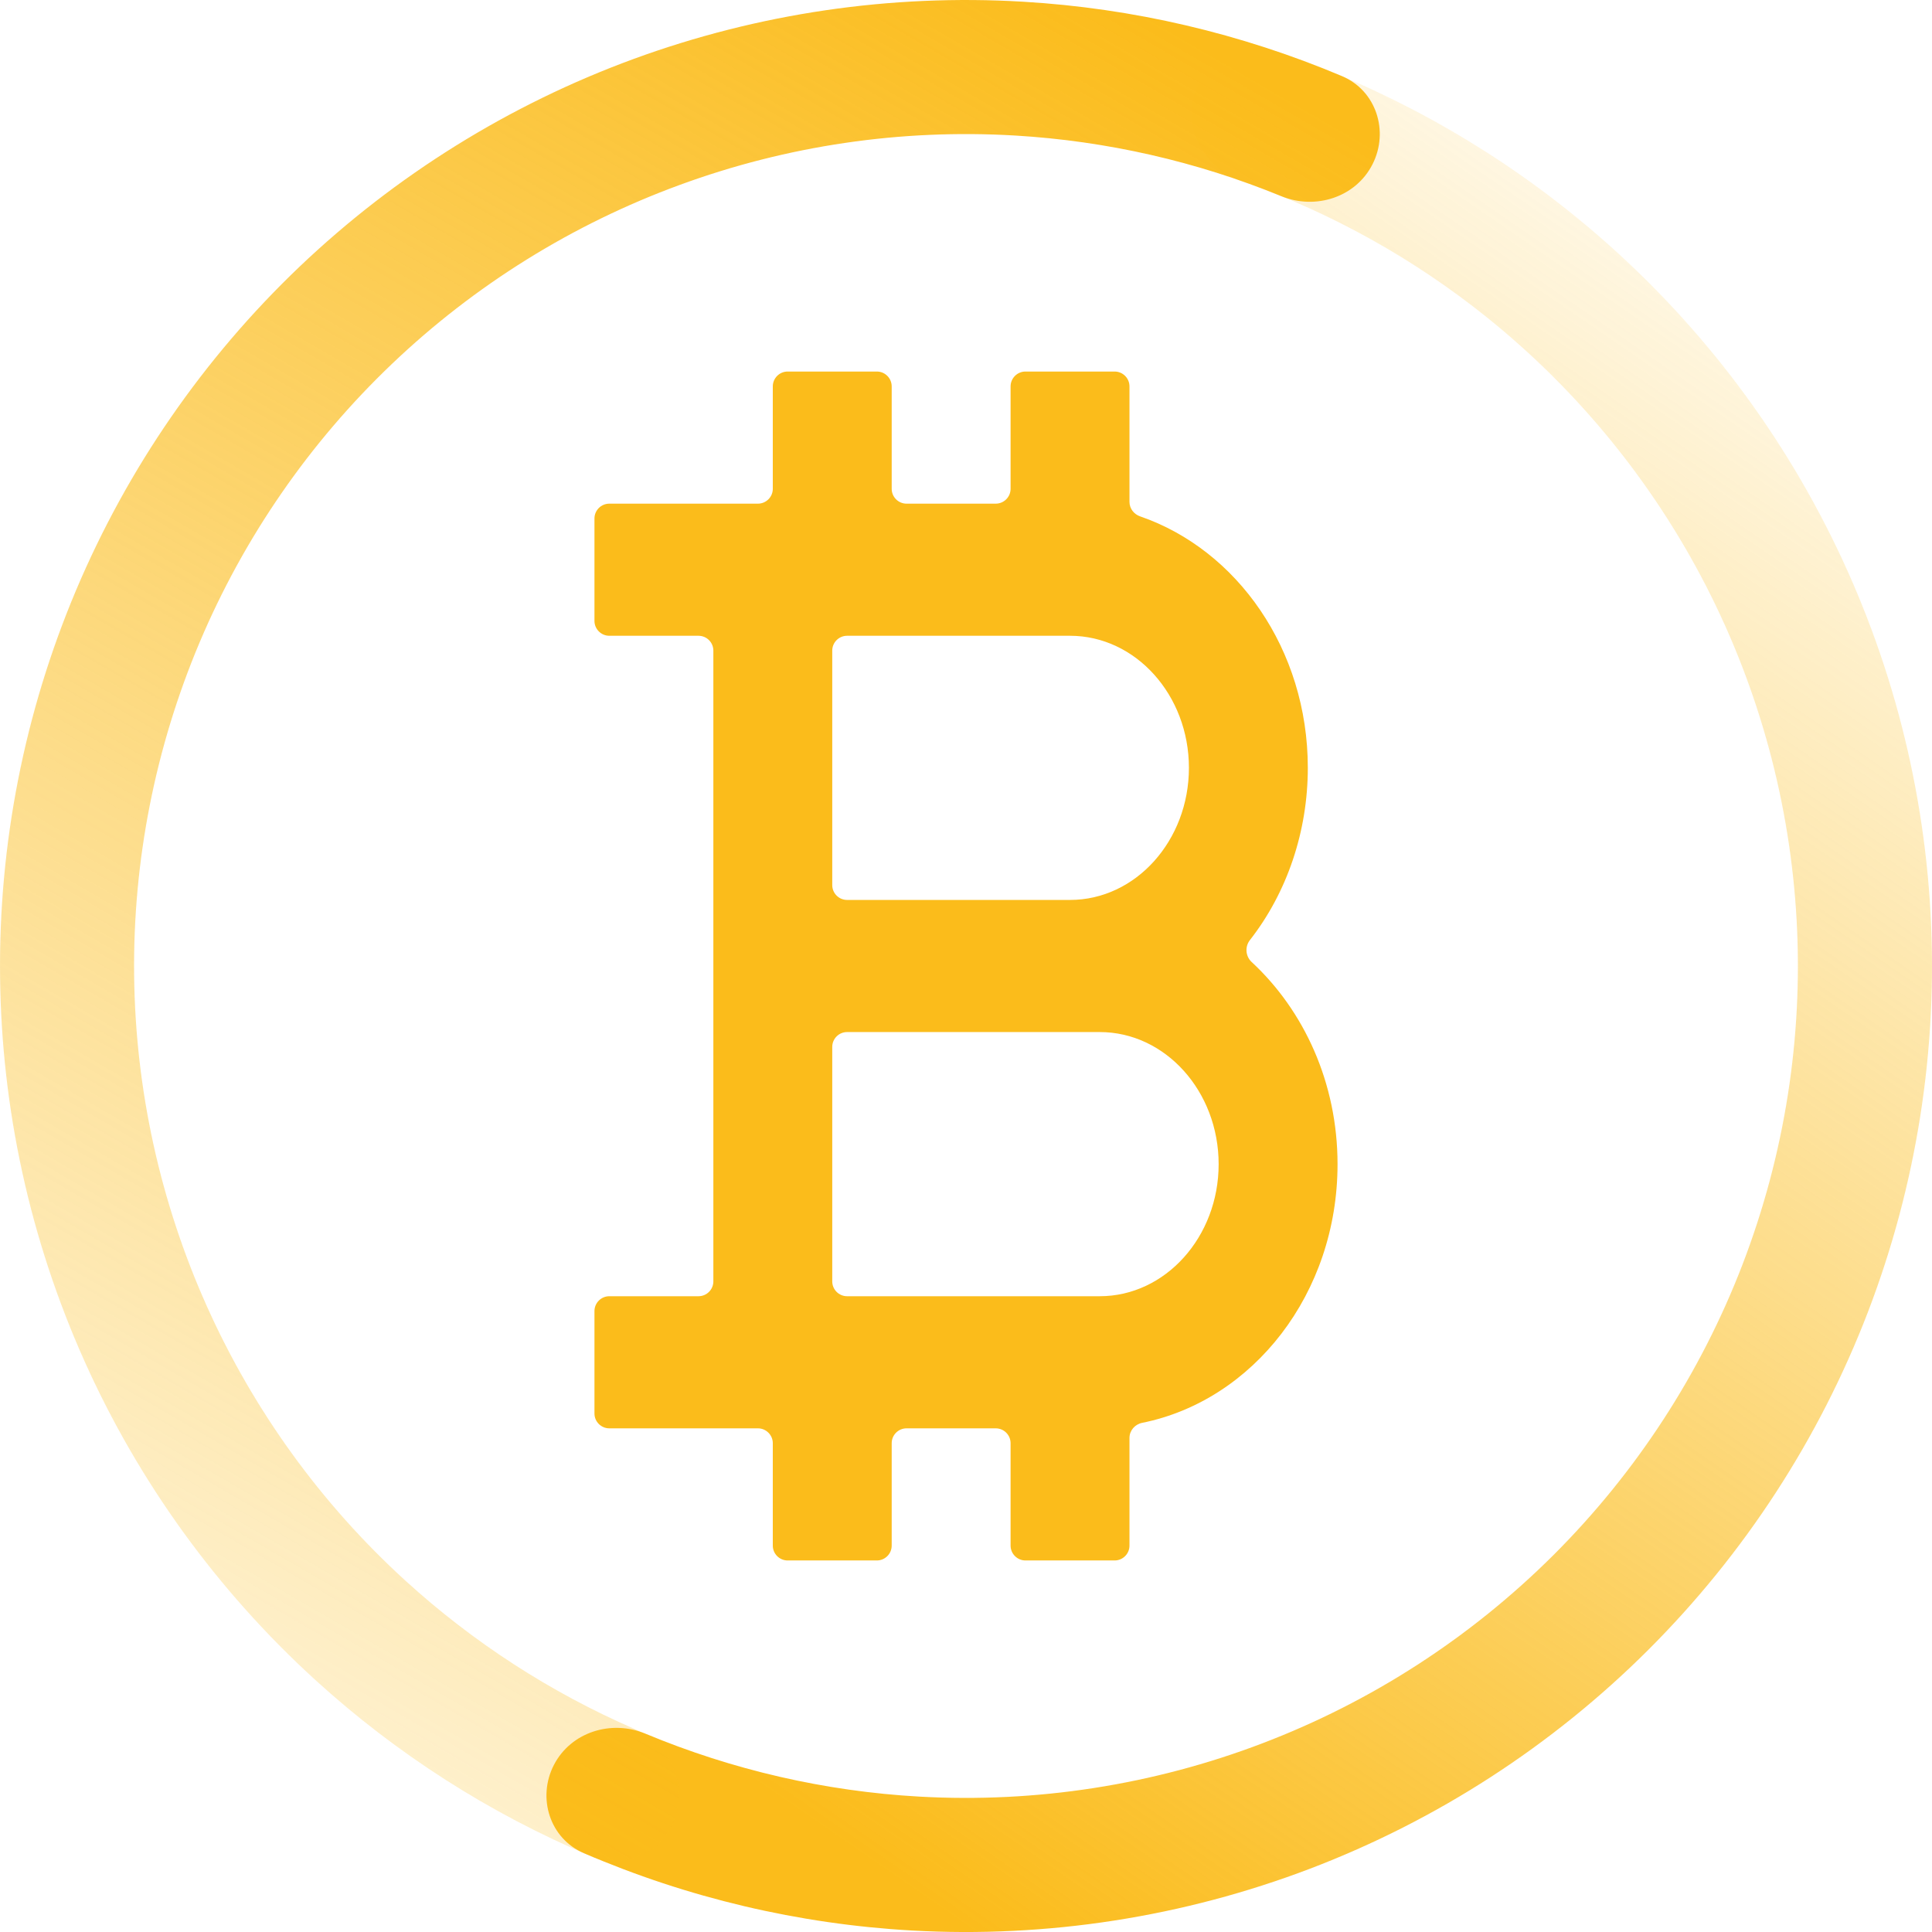<svg width="26" height="26" viewBox="0 0 26 26" fill="none" xmlns="http://www.w3.org/2000/svg">
<path d="M9.6 13.889V17.244C9.6 17.355 9.51 17.444 9.4 17.444H8.2C8.09 17.444 8 17.534 8 17.644V19.022C8 19.133 8.09 19.222 8.2 19.222H10.2C10.31 19.222 10.4 19.312 10.4 19.422V20.8C10.4 20.91 10.489 21 10.6 21H11.8C11.911 21 12 20.91 12 20.8V19.422C12 19.312 12.089 19.222 12.2 19.222H13.4C13.511 19.222 13.6 19.312 13.6 19.422V20.8C13.6 20.91 13.69 21 13.8 21H15C15.111 21 15.2 20.91 15.2 20.8V19.351C15.2 19.251 15.274 19.167 15.371 19.148C16.863 18.847 18 17.409 18 15.667C18 14.572 17.548 13.599 16.845 12.947C16.761 12.87 16.751 12.74 16.821 12.651C17.322 12.01 17.6 11.187 17.6 10.333C17.6 8.74 16.647 7.398 15.343 6.949C15.259 6.92 15.2 6.843 15.2 6.754V5.2C15.2 5.09 15.111 5 15 5H13.8C13.69 5 13.6 5.09 13.6 5.2V6.578C13.6 6.688 13.511 6.778 13.4 6.778H12.2C12.089 6.778 12 6.688 12 6.578V5.2C12 5.09 11.911 5 11.8 5H10.6C10.489 5 10.4 5.09 10.4 5.2V6.578C10.4 6.688 10.31 6.778 10.2 6.778H8.2C8.09 6.778 8 6.867 8 6.978V8.356C8 8.466 8.09 8.556 8.2 8.556H9.4C9.51 8.556 9.6 8.645 9.6 8.756V13.889ZM14.8 17.444H11.4C11.29 17.444 11.2 17.355 11.2 17.244V14.089C11.2 13.978 11.29 13.889 11.4 13.889H14.8C15.682 13.889 16.4 14.686 16.4 15.667C16.4 16.647 15.682 17.444 14.8 17.444ZM11.2 8.756C11.2 8.645 11.29 8.556 11.4 8.556H14.4C15.282 8.556 16 9.353 16 10.333C16 11.314 15.282 12.111 14.4 12.111H11.4C11.29 12.111 11.2 12.022 11.2 11.911V8.756Z" fill="#FBBC1B"/>
<path d="M16.067 1.298C16.194 0.816 16.688 0.524 17.16 0.684C18.602 1.171 19.949 1.908 21.139 2.863C22.564 4.007 23.732 5.439 24.566 7.065C25.401 8.691 25.883 10.475 25.981 12.3C26.08 14.124 25.792 15.95 25.138 17.656C24.483 19.362 23.476 20.911 22.183 22.202C20.889 23.493 19.338 24.497 17.63 25.148C15.923 25.798 14.097 26.082 12.272 25.98C10.748 25.894 9.254 25.541 7.857 24.939C7.399 24.742 7.226 24.195 7.454 23.752C7.683 23.309 8.226 23.139 8.686 23.331C9.856 23.819 11.103 24.107 12.373 24.178C13.945 24.266 15.517 24.022 16.988 23.461C18.458 22.901 19.794 22.036 20.908 20.925C22.022 19.813 22.889 18.479 23.453 17.009C24.016 15.54 24.264 13.968 24.179 12.397C24.094 10.825 23.679 9.289 22.961 7.889C22.242 6.489 21.236 5.256 20.009 4.27C19.017 3.474 17.898 2.853 16.701 2.434C16.231 2.269 15.941 1.78 16.067 1.298Z" fill="url(#paint0_linear_3682_2853)"/>
<path d="M9.089 24.448C8.928 24.92 8.414 25.174 7.954 24.981C6.592 24.407 5.335 23.604 4.24 22.605C2.922 21.403 1.865 19.943 1.136 18.315C0.407 16.687 0.02 14.927 0.001 13.143C-0.019 11.359 0.329 9.59 1.022 7.947C1.716 6.303 2.74 4.82 4.031 3.589C5.323 2.359 6.853 1.407 8.528 0.793C10.203 0.18 11.987 -0.083 13.767 0.023C15.247 0.11 16.699 0.45 18.061 1.025C18.52 1.219 18.696 1.766 18.471 2.21C18.246 2.655 17.704 2.829 17.243 2.64C16.104 2.173 14.893 1.897 13.661 1.824C12.127 1.733 10.591 1.959 9.149 2.488C7.707 3.016 6.388 3.836 5.276 4.896C4.164 5.956 3.282 7.233 2.685 8.648C2.088 10.064 1.788 11.587 1.805 13.123C1.822 14.659 2.155 16.175 2.783 17.577C3.411 18.979 4.321 20.237 5.456 21.272C6.369 22.104 7.411 22.778 8.54 23.268C8.997 23.467 9.25 23.977 9.089 24.448Z" fill="url(#paint1_linear_3682_2853)"/>
<defs>
<linearGradient id="paint0_linear_3682_2853" x1="14.5" y1="27" x2="30" y2="4.5" gradientUnits="userSpaceOnUse">
<stop stop-color="#FBBC1B"/>
<stop offset="1" stop-color="#FBBC1B" stop-opacity="0"/>
</linearGradient>
<linearGradient id="paint1_linear_3682_2853" x1="16" y1="0.5" x2="-0.5" y2="29" gradientUnits="userSpaceOnUse">
<stop stop-color="#FBBC1B"/>
<stop offset="1" stop-color="#FBBC1B" stop-opacity="0"/>
</linearGradient>
</defs>
</svg>
